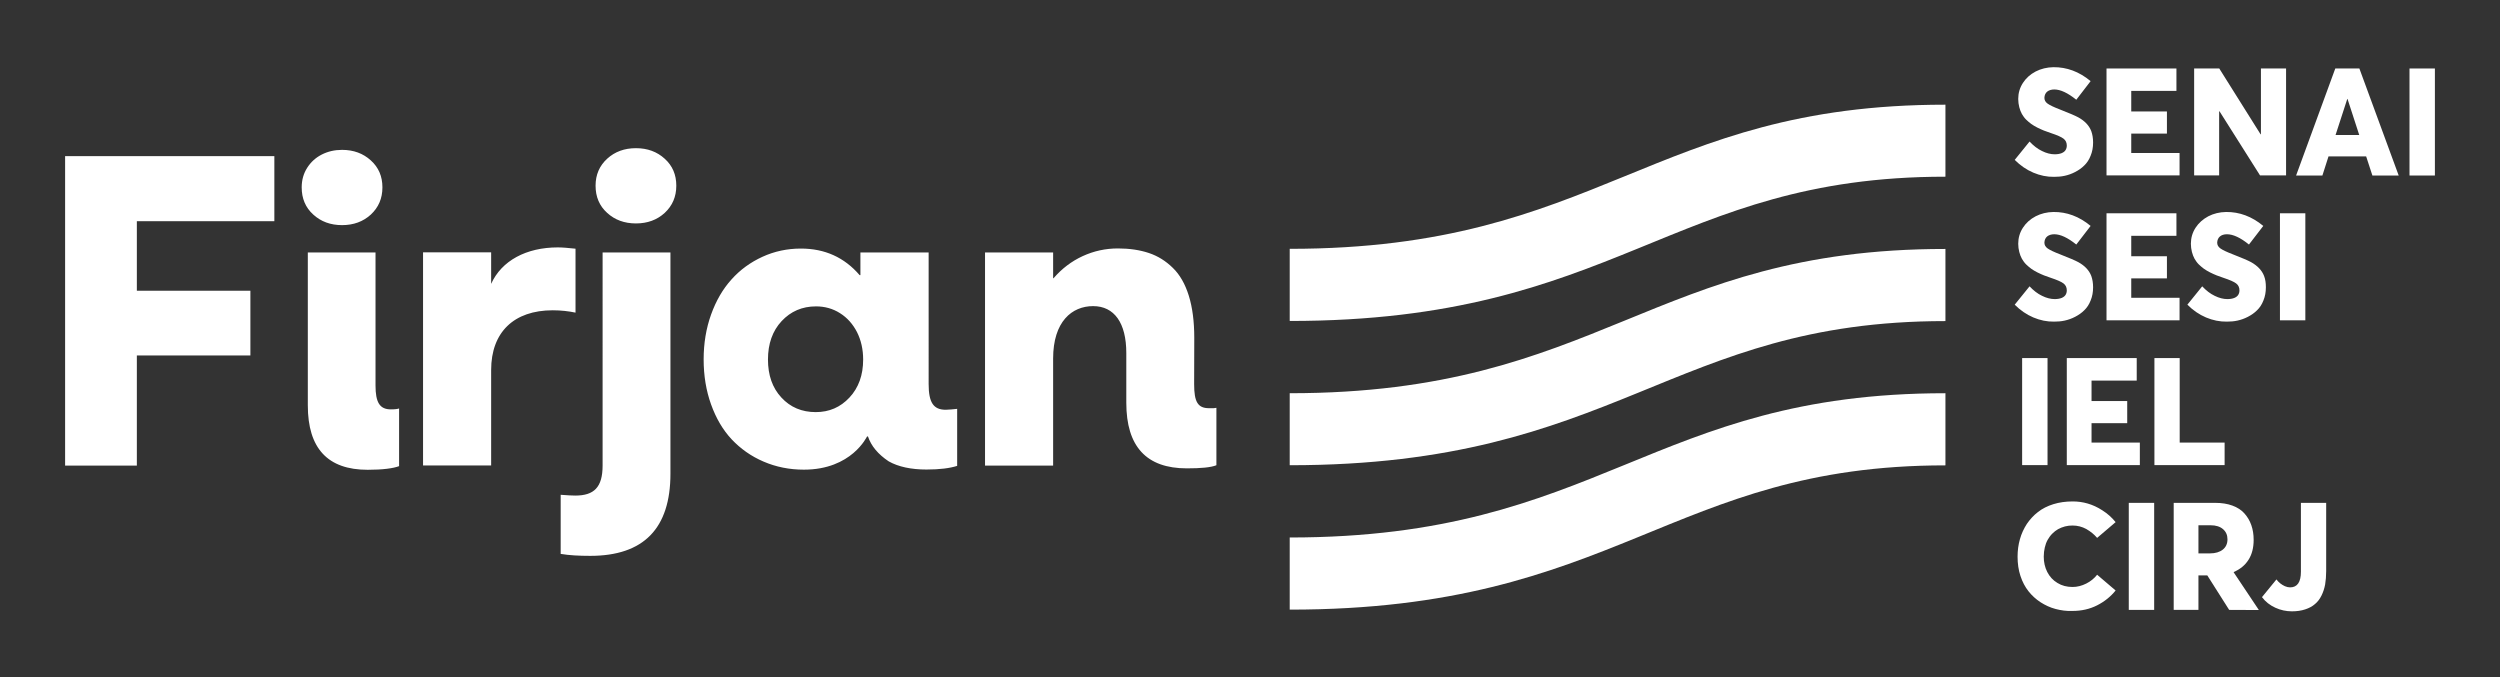 <?xml version="1.0" encoding="utf-8"?>
<!-- Generator: Adobe Illustrator 24.2.0, SVG Export Plug-In . SVG Version: 6.00 Build 0)  -->
<svg version="1.1" id="Logo_Firjan_1_" xmlns="http://www.w3.org/2000/svg" xmlns:xlink="http://www.w3.org/1999/xlink" x="0px"
	 y="0px" viewBox="0 0 1920 520" style="enable-background:new 0 0 1920 520;" xml:space="preserve">
<rect x="0" y="0" width="1920" height="520" fill="#333333" stroke="none"/>
<style type="text/css">
	.st0{fill:#FFFFFF;}
</style>
<path class="st0" d="M1494.1,80.4c-226.6,0-264.9,110.7-503.6,110.7v55.4c251.8,0,291.8-110.8,503.6-110.8V80.4z M1494.1,191.2
	c-226.6,0-264.9,110.8-503.6,110.8v55.3c251.8,0,291.8-110.7,503.6-110.7V191.2z M1494.1,357.4c-211.8,0-251.8,110.8-503.6,110.8
	v-55.4c238.7,0,277-110.8,503.6-110.8V357.4z"/>
<path class="st0" d="M1561.6,132.6c-5.2-2.2-10-5.5-14.3-9.8l11.4-14.1c3,3.2,6.2,5.7,9.6,7.3c3.4,1.7,6.7,2.5,9.7,2.5
	c2.1,0,3.9-0.3,5.4-0.9c1.4-0.6,2.4-1.4,3-2.4s0.9-2.1,0.9-3.4c0-2.2-0.8-4-2.5-5.3s-4.9-2.7-9.7-4.3c-2-0.7-3.8-1.3-5.3-1.9
	c-1.6-0.6-3.2-1.4-5.1-2.3c-1.8-0.9-3.4-1.9-4.7-2.8c-1.3-1-2.7-2.1-4-3.4s-2.3-2.8-3.2-4.3c-0.8-1.5-1.5-3.2-2-5.2
	s-0.8-4.1-0.8-6.3c0-4.5,1.2-8.6,3.6-12.3s5.6-6.6,9.8-8.8c4.1-2.1,8.6-3.2,13.6-3.3c10.3-0.1,19.8,3.4,28.6,10.7l-11,14.3
	c-6.6-5.3-12.2-7.9-16.9-7.9c-2.3,0-4.1,0.6-5.5,1.7c-1.3,1.1-2,2.7-2.1,4.7c0,1.8,0.8,3.3,2.5,4.5s4.8,2.7,9.5,4.5
	c6.9,2.7,11.6,4.7,14,6c5.1,2.8,8.4,6.4,10,10.6c0.9,2.5,1.4,5.4,1.4,8.7c0,3.7-0.6,7.1-1.9,10.2c-1.2,3.1-2.9,5.6-4.9,7.5
	c-2,2-4.3,3.6-7,5s-5.3,2.3-8,2.9s-5.4,0.8-8.2,0.8C1572.1,135.9,1566.8,134.8,1561.6,132.6"/>
<polygon class="st0" points="1617.8,52.6 1671.5,52.6 1671.5,69.8 1636.8,69.8 1636.8,85.6 1664.2,85.6 1664.2,102.6 1636.8,102.6 
	1636.8,117.5 1673.9,117.5 1673.9,134.7 1617.8,134.7 "/>
<polygon class="st0" points="1755.7,52.6 1755.7,134.7 1735.7,134.7 1704.6,85.5 1704.3,85.5 1704.3,134.7 1685.1,134.7 
	1685.1,52.6 1704.4,52.6 1736.1,103.1 1736.4,103.1 1736.4,52.6 "/>
<path class="st0" d="M1811.9,103.7l-9-27.7h-0.2l-9,27.7H1811.9z M1817.2,120.1h-28.9l-4.7,14.7h-20.2l30.1-82.2h18.5l30.2,82.2
	H1822L1817.2,120.1z"/>
<rect x="1850.5" y="52.6" class="st0" width="19.5" height="82.2"/>
<path class="st0" d="M1561.6,243.8c-5.2-2.2-10-5.5-14.3-9.8l11.4-14.1c3,3.2,6.2,5.7,9.6,7.3c3.4,1.7,6.7,2.5,9.7,2.5
	c2.1,0,3.9-0.3,5.4-0.9c1.4-0.6,2.4-1.4,3-2.4s0.9-2.1,0.9-3.4c0-2.2-0.8-4-2.5-5.3s-4.9-2.7-9.7-4.3c-2-0.7-3.8-1.3-5.3-1.9
	c-1.6-0.6-3.2-1.4-5.1-2.3c-1.8-0.9-3.4-1.9-4.7-2.8c-1.3-1-2.7-2.1-4-3.4c-1.3-1.3-2.3-2.8-3.2-4.3c-0.8-1.5-1.5-3.2-2-5.2
	s-0.8-4.1-0.8-6.3c0-4.5,1.2-8.6,3.6-12.3s5.6-6.6,9.8-8.8c4.1-2.1,8.6-3.2,13.6-3.3c10.3-0.1,19.8,3.4,28.6,10.7l-11,14.3
	c-6.6-5.3-12.2-7.9-16.9-7.9c-2.3,0-4.1,0.6-5.5,1.7c-1.3,1.1-2,2.7-2.1,4.7c0,1.8,0.8,3.3,2.5,4.5s4.8,2.7,9.5,4.5
	c6.9,2.7,11.6,4.7,14,6c5.1,2.8,8.4,6.4,10,10.6c0.9,2.5,1.4,5.4,1.4,8.7c0,3.7-0.6,7.1-1.9,10.2c-1.2,3.1-2.9,5.6-4.9,7.5
	c-2,2-4.3,3.6-7,5s-5.3,2.3-8,2.9s-5.4,0.8-8.2,0.8C1572.1,247.1,1566.8,246,1561.6,243.8"/>
<polygon class="st0" points="1617.8,163.8 1671.5,163.8 1671.5,181.1 1636.8,181.1 1636.8,196.8 1664.2,196.8 1664.2,213.8 
	1636.8,213.8 1636.8,228.7 1673.9,228.7 1673.9,246 1617.8,246 "/>
<path class="st0" d="M1694.2,243.8c-5.2-2.2-10-5.5-14.3-9.8l11.4-14.1c3,3.2,6.2,5.7,9.6,7.3c3.4,1.7,6.7,2.5,9.7,2.5
	c2.1,0,3.9-0.3,5.4-0.9c1.4-0.6,2.4-1.4,3-2.4s0.9-2.1,0.9-3.4c0-2.2-0.8-4-2.5-5.3s-4.9-2.7-9.7-4.3c-2-0.7-3.8-1.3-5.3-1.9
	c-1.6-0.6-3.2-1.4-5.1-2.3c-1.8-0.9-3.4-1.9-4.7-2.8c-1.3-1-2.7-2.1-4-3.4c-1.3-1.3-2.3-2.8-3.2-4.3c-0.8-1.5-1.5-3.2-2-5.2
	s-0.8-4.1-0.8-6.3c0-4.5,1.2-8.6,3.6-12.3s5.7-6.6,9.8-8.8c4.1-2.1,8.6-3.2,13.6-3.3c10.3-0.1,19.8,3.4,28.6,10.7l-11,14.3
	c-6.5-5.3-12.2-7.9-16.9-7.9c-2.3,0-4.1,0.6-5.4,1.7c-1.3,1.1-2,2.7-2.1,4.7c0,1.8,0.8,3.3,2.5,4.5s4.8,2.7,9.5,4.5
	c6.9,2.7,11.6,4.7,14,6c5,2.8,8.4,6.4,10,10.6c1,2.5,1.4,5.4,1.4,8.7c0,3.7-0.6,7.1-1.9,10.2c-1.2,3.1-2.9,5.6-4.9,7.5
	c-2,2-4.3,3.6-7,5s-5.3,2.3-8,2.9c-2.7,0.6-5.4,0.8-8.2,0.8C1704.8,247.1,1699.4,246,1694.2,243.8"/>
<rect x="1751" y="163.8" class="st0" width="19.5" height="82.2"/>
<rect x="1553" y="275" class="st0" width="19.5" height="82.2"/>
<polygon class="st0" points="1587.3,275 1641,275 1641,292.3 1606.3,292.3 1606.3,308 1633.7,308 1633.7,325 1606.3,325 
	1606.3,339.9 1643.4,339.9 1643.4,357.2 1587.3,357.2 "/>
<polygon class="st0" points="1654.6,275 1674,275 1674,339.9 1708.5,339.9 1708.5,357.2 1654.6,357.2 "/>
<path class="st0" d="M1578.7,467.7c-4.2-1.1-8-2.9-11.6-5.2c-3.5-2.3-6.6-5.1-9.2-8.4s-4.7-7.2-6.2-11.8c-1.5-4.5-2.2-9.5-2.2-14.8
	c0-4.7,0.6-9.2,1.8-13.4c1.2-4.3,3-8.1,5.3-11.7c2.4-3.5,5.2-6.6,8.6-9.2c3.3-2.6,7.3-4.6,11.8-6s9.5-2.1,14.8-2.1
	c3.9,0,7.7,0.5,11.5,1.6s7.6,2.8,11.4,5.3c3.8,2.4,7.2,5.4,10.1,9l-14.2,12.1c-2.3-2.7-5-4.9-8.3-6.8c-3.3-1.8-6.8-2.7-10.6-2.7
	c-2,0-3.9,0.2-5.8,0.7s-3.6,1.2-5.3,2.1c-1.6,0.9-3.1,2.1-4.5,3.5s-2.5,3-3.5,4.7c-1,1.8-1.7,3.7-2.2,5.9c-0.5,2.2-0.8,4.5-0.8,7
	c0,4.3,0.9,8.3,2.7,11.8c1.8,3.5,4.4,6.4,7.8,8.4c3.4,2.1,7.2,3.1,11.6,3.1c3.6,0,7.1-0.9,10.5-2.6s6.2-4,8.4-6.8l14.2,12.1
	c-3.8,4.7-8.5,8.5-14.2,11.4s-12,4.3-18.9,4.3C1587.2,469.4,1582.9,468.8,1578.7,467.7"/>
<rect x="1634.9" y="386.2" class="st0" width="19.5" height="82.2"/>
<path class="st0" d="M1688.4,425h8.9c4.1,0,7.4-1,9.8-2.9s3.6-4.6,3.6-7.9c0-3.2-1.1-5.8-3.4-7.8s-5.5-3-9.6-3h-9.3V425z
	 M1712,468.4l-16.8-26.5h-6.8v26.5h-19v-82.2h32c4.9,0,9.3,0.7,13.1,2.1c3.8,1.4,6.9,3.4,9.2,6c2.3,2.6,4.1,5.5,5.3,9
	c1.2,3.4,1.8,7.2,1.8,11.3c0,6.1-1.3,11.2-4,15.4c-2.6,4.1-6.4,7.2-11.3,9.3v0.3l19.3,28.9L1712,468.4L1712,468.4z"/>
<path class="st0" d="M1747.4,466.7c-4.1-1.9-7.5-4.5-10.2-8.1l11.1-13.6c0.8,1.1,1.8,2.1,2.9,3s2.3,1.6,3.6,2.2
	c1.4,0.6,2.7,0.9,4,0.9c5.5,0,8.3-4,8.3-12v-52.9h19.4v52.4c0,3.8-0.3,7.2-0.8,10.3c-0.6,3.1-1.5,5.9-2.8,8.5s-2.9,4.8-5,6.5
	c-2,1.8-4.5,3.1-7.5,4.1s-6.4,1.5-10.2,1.5C1755.8,469.5,1751.5,468.6,1747.4,466.7"/>
<path class="st0" d="M917.1,295c0,13.7,2.8,18.5,11.5,18.5h3.5l2.1-0.3v44.1c-4.2,1.7-11.9,2.4-22.7,2.4
	c-31.1,0-46.5-16.8-46.5-50.4v-38.2c0-23.2-9.3-36-25.5-36s-30.7,11.8-30.7,40.3v82.2h-52.3V193.9h52.3v19.8h0.3
	c6.4-7.4,13.9-13.1,22.4-17s17.5-5.9,27.1-5.9c8.9,0,16.8,1.2,23.7,3.5s13,6.1,18.4,11.4c5.4,5.2,9.5,12.4,12.3,21.4
	s4.2,19.8,4.2,32.3L917.1,295z M652.4,305.3c7-7.5,10.5-17.2,10.5-29.2c0-7.8-1.6-14.8-4.7-21c-3.2-6.2-7.5-11.1-13.1-14.6
	c-5.5-3.5-11.7-5.2-18.4-5.2c-10.6,0-19.4,3.8-26.4,11.3s-10.5,17.4-10.5,29.5c0,12,3.4,21.8,10.3,29.2c6.9,7.5,15.7,11.2,26.4,11.2
	C636.8,316.5,645.4,312.8,652.4,305.3 M324.9,357.6V193.8h52.3V218c8-17.8,27-28,51.2-28c3.5,0,8.1,0.4,13.6,1v49.1
	c-5.2-1.1-11.2-1.8-17.5-1.8c-29.8,0-47.3,16.8-47.3,45.9v73.3h-52.3V357.6z M466.3,163.5c-6-5.4-8.9-12.4-8.9-20.9
	c0-8.4,3-15.3,8.9-20.7c5.9-5.4,13.3-8.1,22.1-8.1c8.8,0,16.2,2.7,22.1,8.1c6,5.4,8.9,12.3,8.9,20.7c0,8.5-3,15.4-8.9,20.9
	c-5.9,5.4-13.3,8.1-22.1,8.1S472.2,168.9,466.3,163.5 M240.6,164.8c-6-5.4-8.9-12.4-8.9-20.9c0-5.6,1.4-10.6,4.2-15
	c2.8-4.4,6.5-7.8,11.2-10.2c4.7-2.4,9.9-3.6,15.6-3.6c8.8,0,16.2,2.7,22.1,8.1c6,5.4,8.9,12.3,8.9,20.7c0,8.5-3,15.4-8.9,20.9
	c-5.9,5.4-13.3,8.1-22.1,8.1C253.9,172.9,246.5,170.2,240.6,164.8 M50,119.9h160.7v50H105.1v53.4h87.2V273h-87.2v84.6H50V119.9z
	 M462.7,193.9h52.2v169.9c0,42.1-20.6,63.1-61.6,63.1c-8.7,0-16.1-0.4-22.7-1.5V380c5.3,0.4,8.7,0.6,11.2,0.6c14.4,0,21-6.3,21-23.1
	V193.9H462.7z M236.5,193.9h51.9V296c0,12.9,3.1,18.4,11.8,18.4c3.2,0,5.2-0.3,6.3-0.7V358c-4.5,1.7-12.6,2.8-24.1,2.8
	c-30.7,0-46-16.4-46-49.5V193.9H236.5z M617.4,360.7c-11.1,0-21.5-2.1-31-6.2c-9.6-4.1-17.7-9.9-24.5-17.1
	c-6.8-7.3-12-16.2-15.8-26.8c-3.8-10.6-5.7-22.1-5.7-34.6c0-12.3,1.9-23.8,5.7-34.4c3.8-10.6,9-19.6,15.7-27
	c6.6-7.4,14.6-13.2,23.8-17.4s19-6.3,29.5-6.3c18.4,0,33.4,6.8,45.1,20.4h0.6v-17.4h52.4V295c0,14,3.6,19.7,13.1,19.7
	c2.5,0,5.7-0.4,8.8-0.7v43.8c-5.7,1.8-13.4,2.8-23.6,2.8c-11.7,0-21.6-2.1-29-6.3c-8.1-5.4-13.4-11.7-15.9-19.1l0,0h-0.7
	C665.8,335.2,654.2,360.7,617.4,360.7"/>
</svg>
